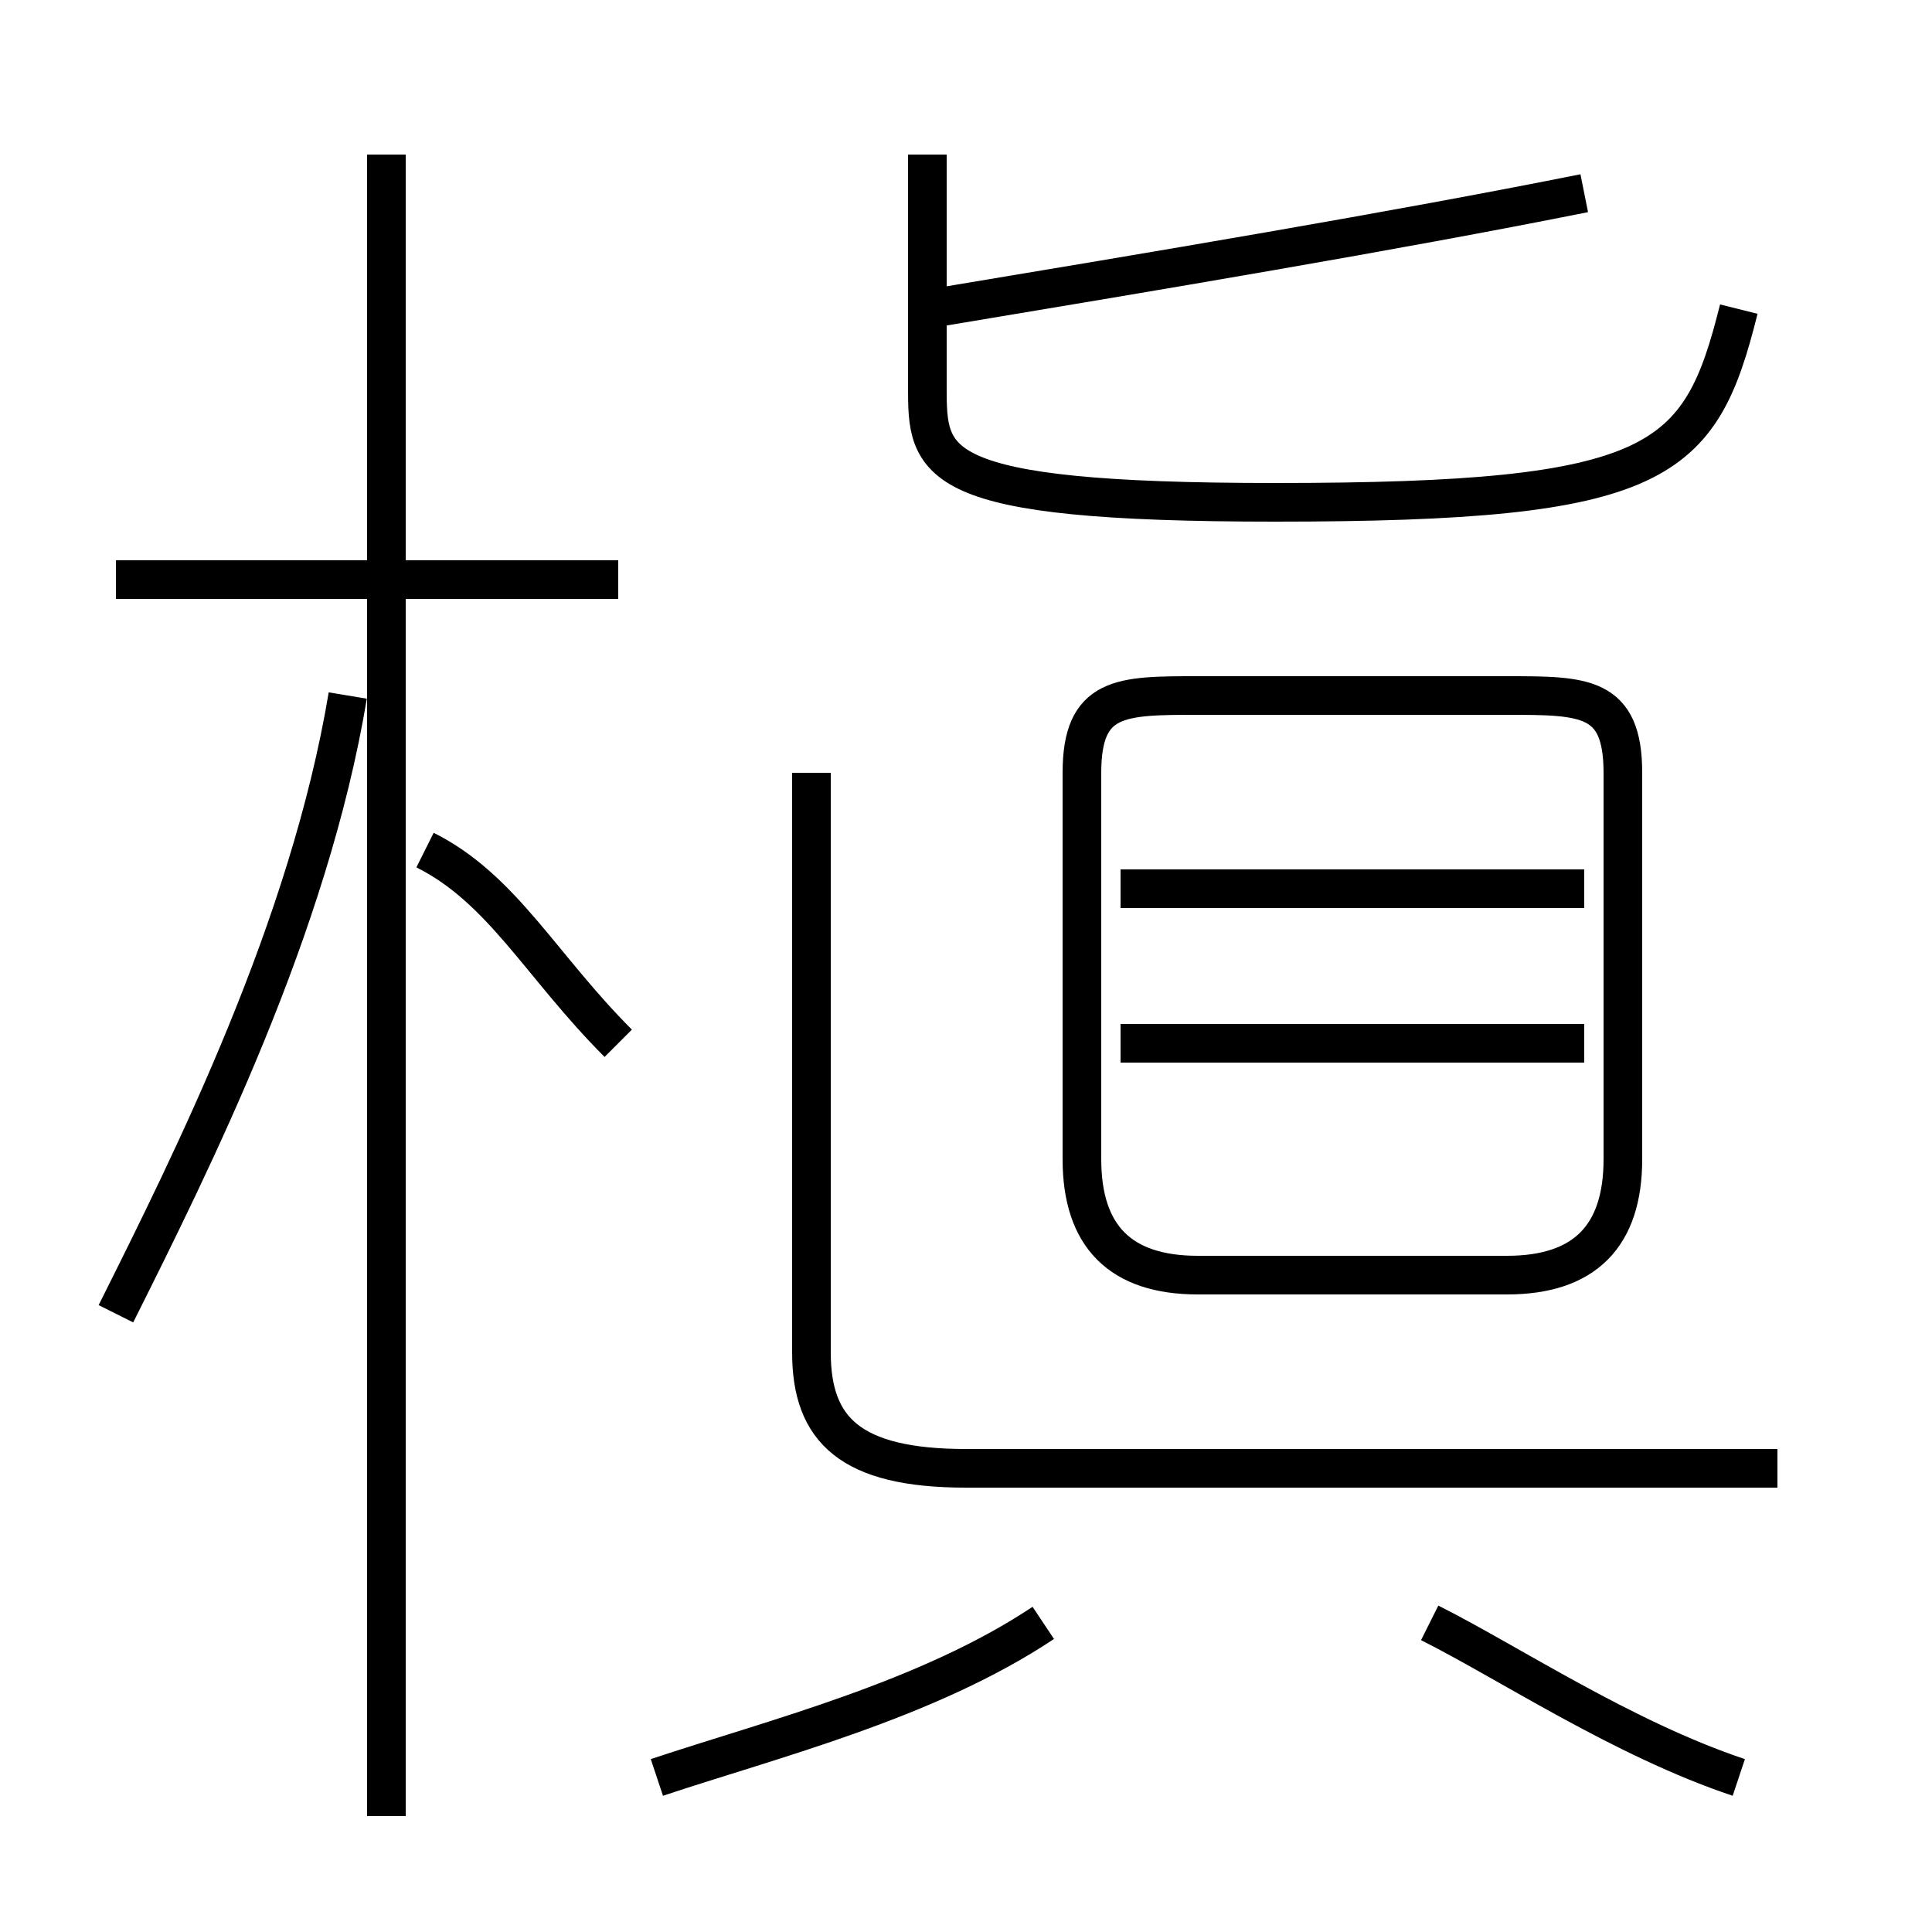 <?xml version='1.0' encoding='utf8'?>
<svg viewBox="0.0 -6.0 50.0 50.0" version="1.1" xmlns="http://www.w3.org/2000/svg">
<rect x="0.0" y="-6.0" width="50.0" height="50.0" fill="#808080" stroke="none"/>
<rect x="-1000" y="-1000" width="2000" height="2000" stroke="white" fill="white"/>
<g style="fill:white;stroke:#000000;  stroke-width:1">
<path d="M 46 -6 L 25 -6 C 22 -6 21 -7 21 -9 L 21 -24 M 17 2 C 20 1 24 0 27 -2 M 3 -10 C 5 -14 8 -20 9 -26 M 10 3 L 10 -40 M 16 -17 C 14 -19 13 -21 11 -22 M 16 -29 L 3 -29 M 45 2 C 42 1 39 -1 37 -2 M 41 -17 L 29 -17 M 31 -11 L 39 -11 C 41 -11 42 -12 42 -14 L 42 -24 C 42 -26 41 -26 39 -26 L 31 -26 C 29 -26 28 -26 28 -24 L 28 -14 C 28 -12 29 -11 31 -11 Z M 41 -21 L 29 -21 M 24 -40 L 24 -34 C 24 -32 24 -31 33 -31 C 43 -31 44 -32 45 -36 M 24 -36 C 30 -37 36 -38 41 -39" transform="translate(0.0 38.0)" />
</g>
</svg>